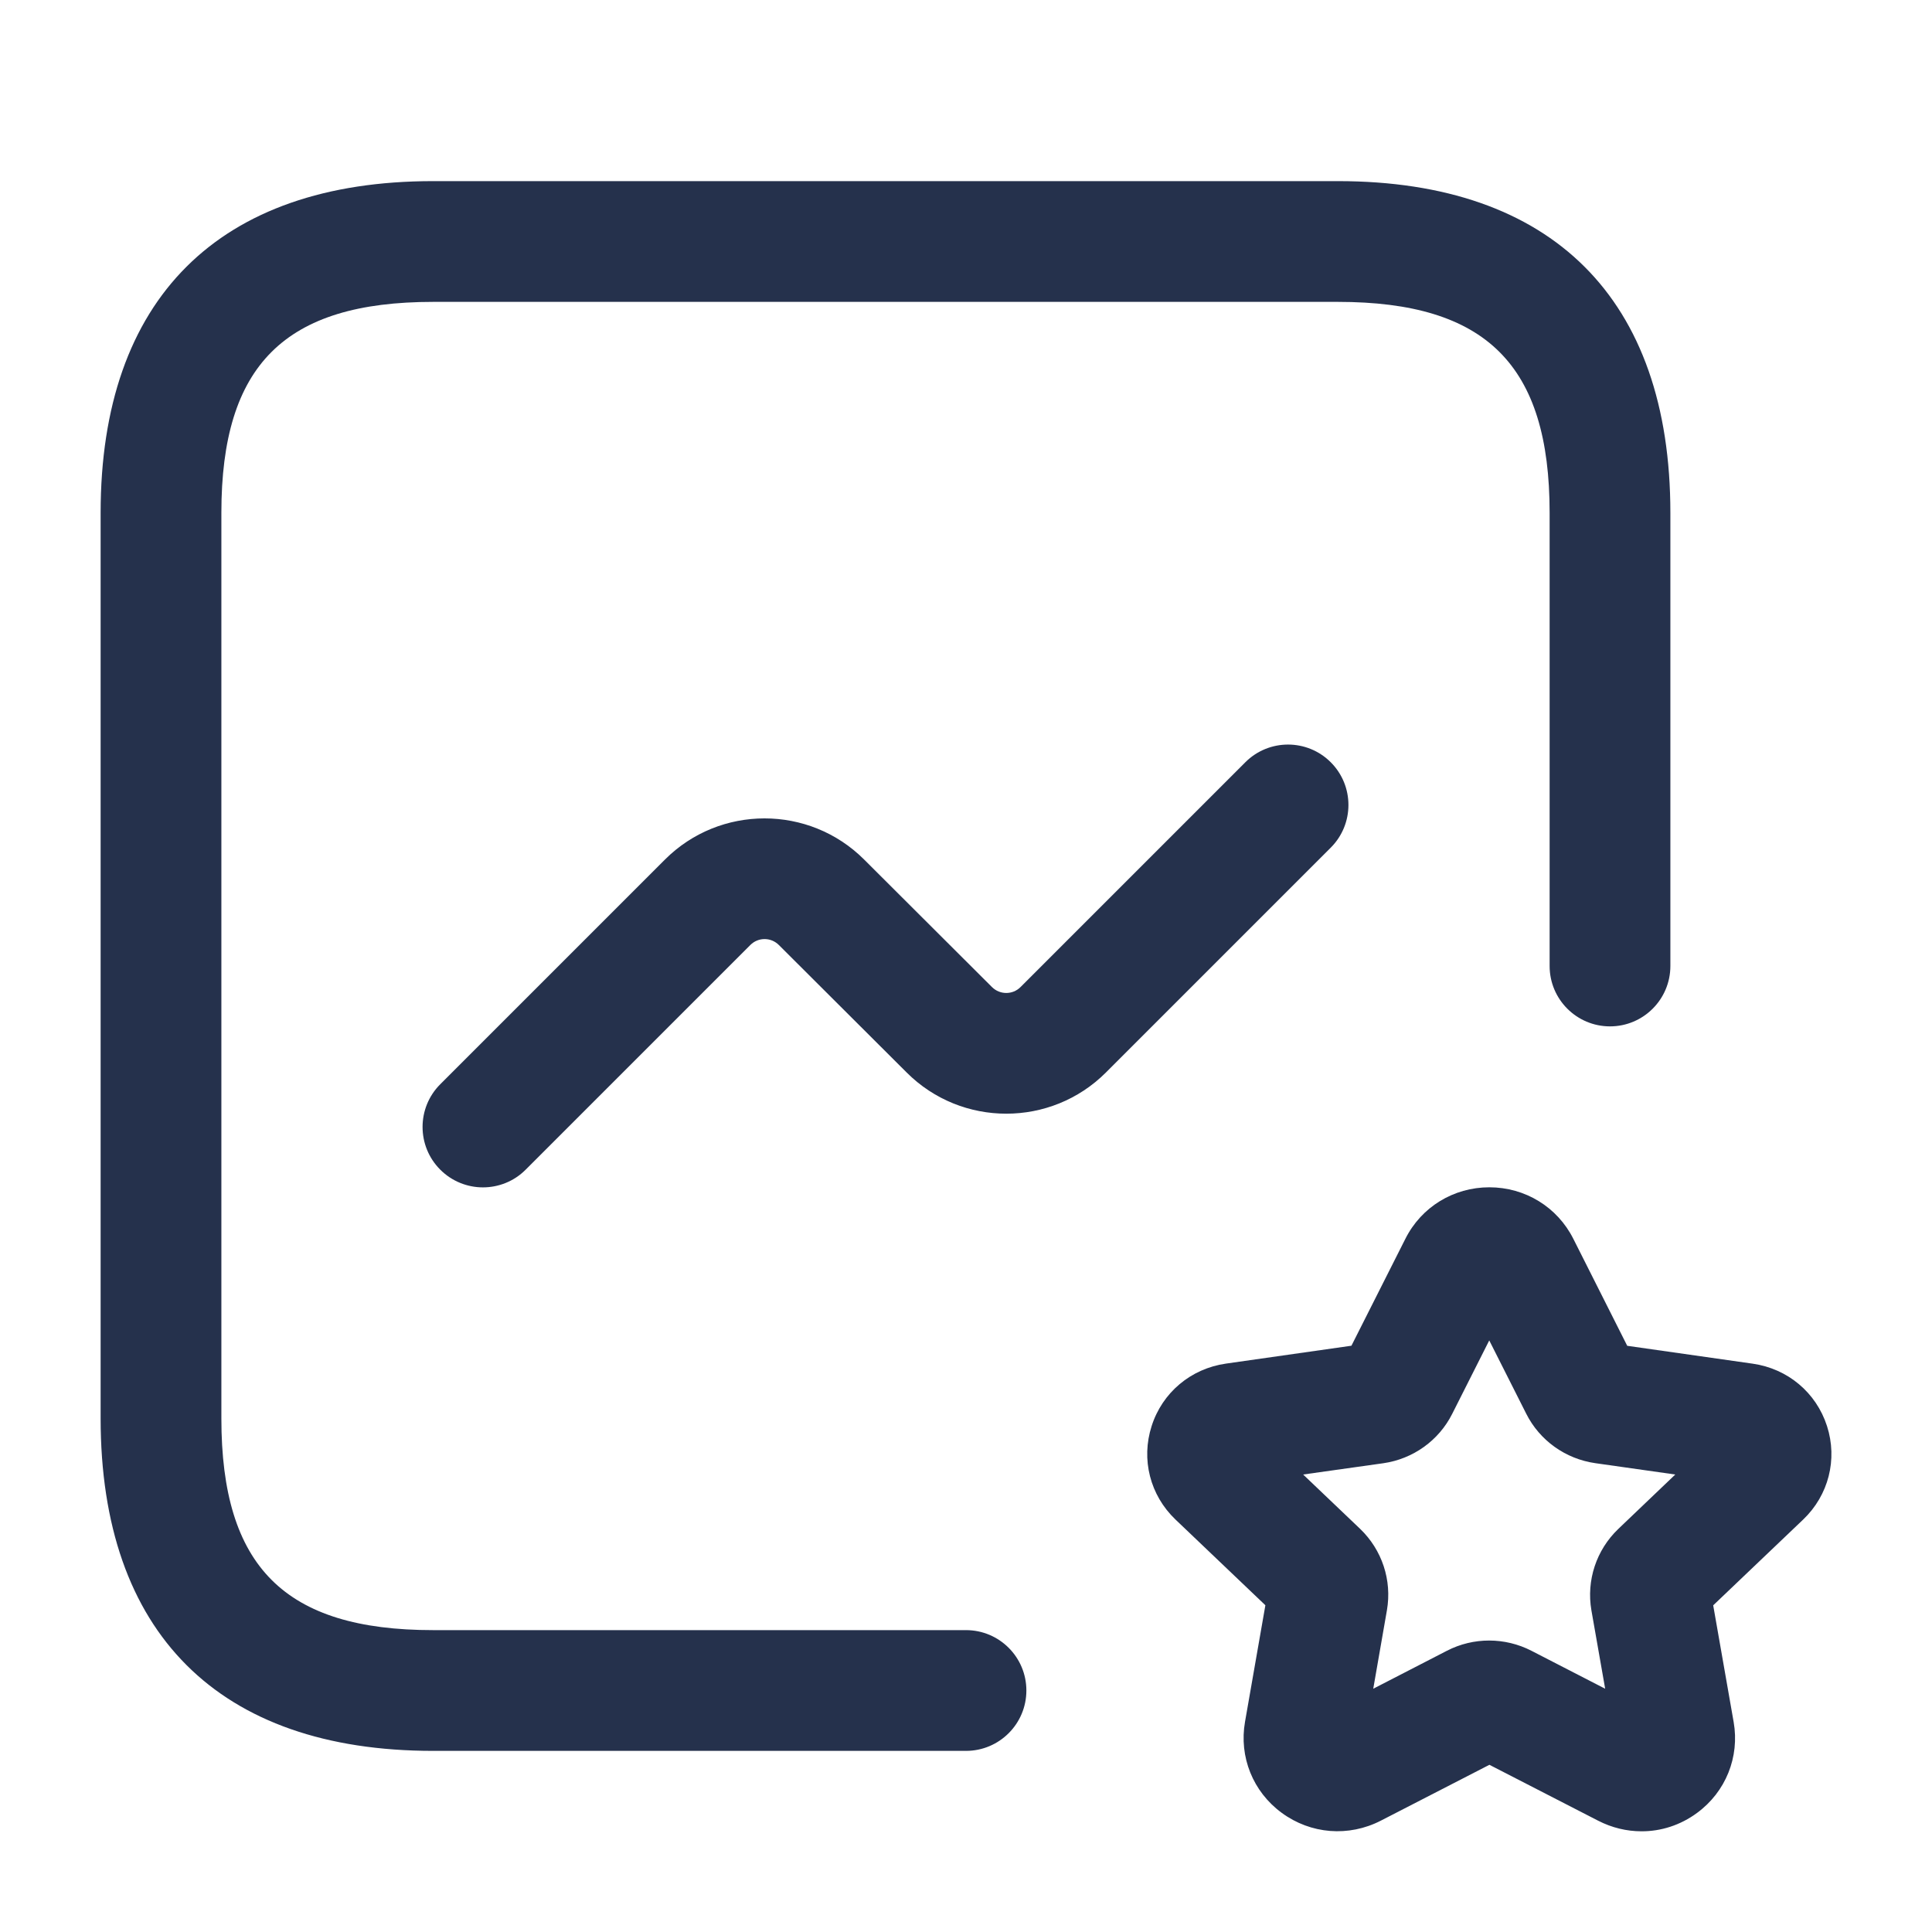 <svg width="24" height="24" viewBox="0 0 24 24" fill="none" xmlns="http://www.w3.org/2000/svg">
<path d="M12 21.75H5.38C2.717 21.75 1.25 20.283 1.25 17.62V6.37C1.25 3.713 2.717 2.25 5.38 2.25H16.62C19.283 2.25 20.75 3.713 20.75 6.37V12C20.75 12.414 20.414 12.75 20 12.75C19.586 12.75 19.25 12.414 19.25 12V6.37C19.25 4.534 18.463 3.75 16.62 3.75H5.38C3.537 3.75 2.75 4.534 2.75 6.37V17.62C2.75 19.463 3.537 20.25 5.38 20.25H12C12.414 20.25 12.75 20.586 12.75 21C12.75 21.414 12.414 21.75 12 21.75ZM21.081 22.521C21.438 22.259 21.612 21.826 21.536 21.391L21.282 19.942L22.4 18.876C22.715 18.575 22.829 18.13 22.696 17.716C22.562 17.299 22.208 17.002 21.772 16.94L20.214 16.718L19.545 15.39C19.346 14.994 18.946 14.749 18.501 14.749C18.056 14.749 17.656 14.994 17.458 15.389L16.788 16.717L15.23 16.939C14.794 17.001 14.439 17.298 14.306 17.715C14.173 18.129 14.286 18.574 14.602 18.876L15.719 19.941L15.466 21.389C15.39 21.824 15.564 22.257 15.921 22.519C16.282 22.785 16.754 22.822 17.153 22.617L18.502 21.923L19.852 22.617C20.023 22.705 20.207 22.749 20.391 22.749C20.633 22.75 20.875 22.673 21.081 22.521ZM18.338 21.841H18.339H18.338ZM18.664 21.84L18.663 21.841C18.663 21.841 18.663 21.841 18.664 21.84ZM17.183 18.177C17.554 18.124 17.874 17.894 18.04 17.563L18.5 16.651L18.959 17.561C19.126 17.894 19.447 18.123 19.817 18.176L20.811 18.317L20.102 18.994C19.83 19.255 19.705 19.632 19.769 20.004L19.94 20.978L19.025 20.507C18.695 20.337 18.303 20.337 17.975 20.506L17.059 20.978L17.229 20.002C17.293 19.631 17.169 19.254 16.896 18.992L16.188 18.317L17.183 18.177ZM21.561 18.425H21.571H21.561ZM6.53 14.53L9.321 11.739C9.419 11.641 9.577 11.641 9.675 11.739L11.264 13.324C11.946 14.005 13.056 14.005 13.738 13.323L16.531 10.53C16.824 10.237 16.824 9.762 16.531 9.469C16.238 9.176 15.763 9.176 15.47 9.469L12.677 12.262C12.58 12.359 12.422 12.36 12.323 12.262L10.734 10.677C10.052 9.996 8.942 9.996 8.26 10.678L5.469 13.469C5.176 13.762 5.176 14.237 5.469 14.53C5.615 14.676 5.807 14.75 5.999 14.75C6.191 14.75 6.384 14.677 6.53 14.53Z" fill="#25314C"/>
</svg>
